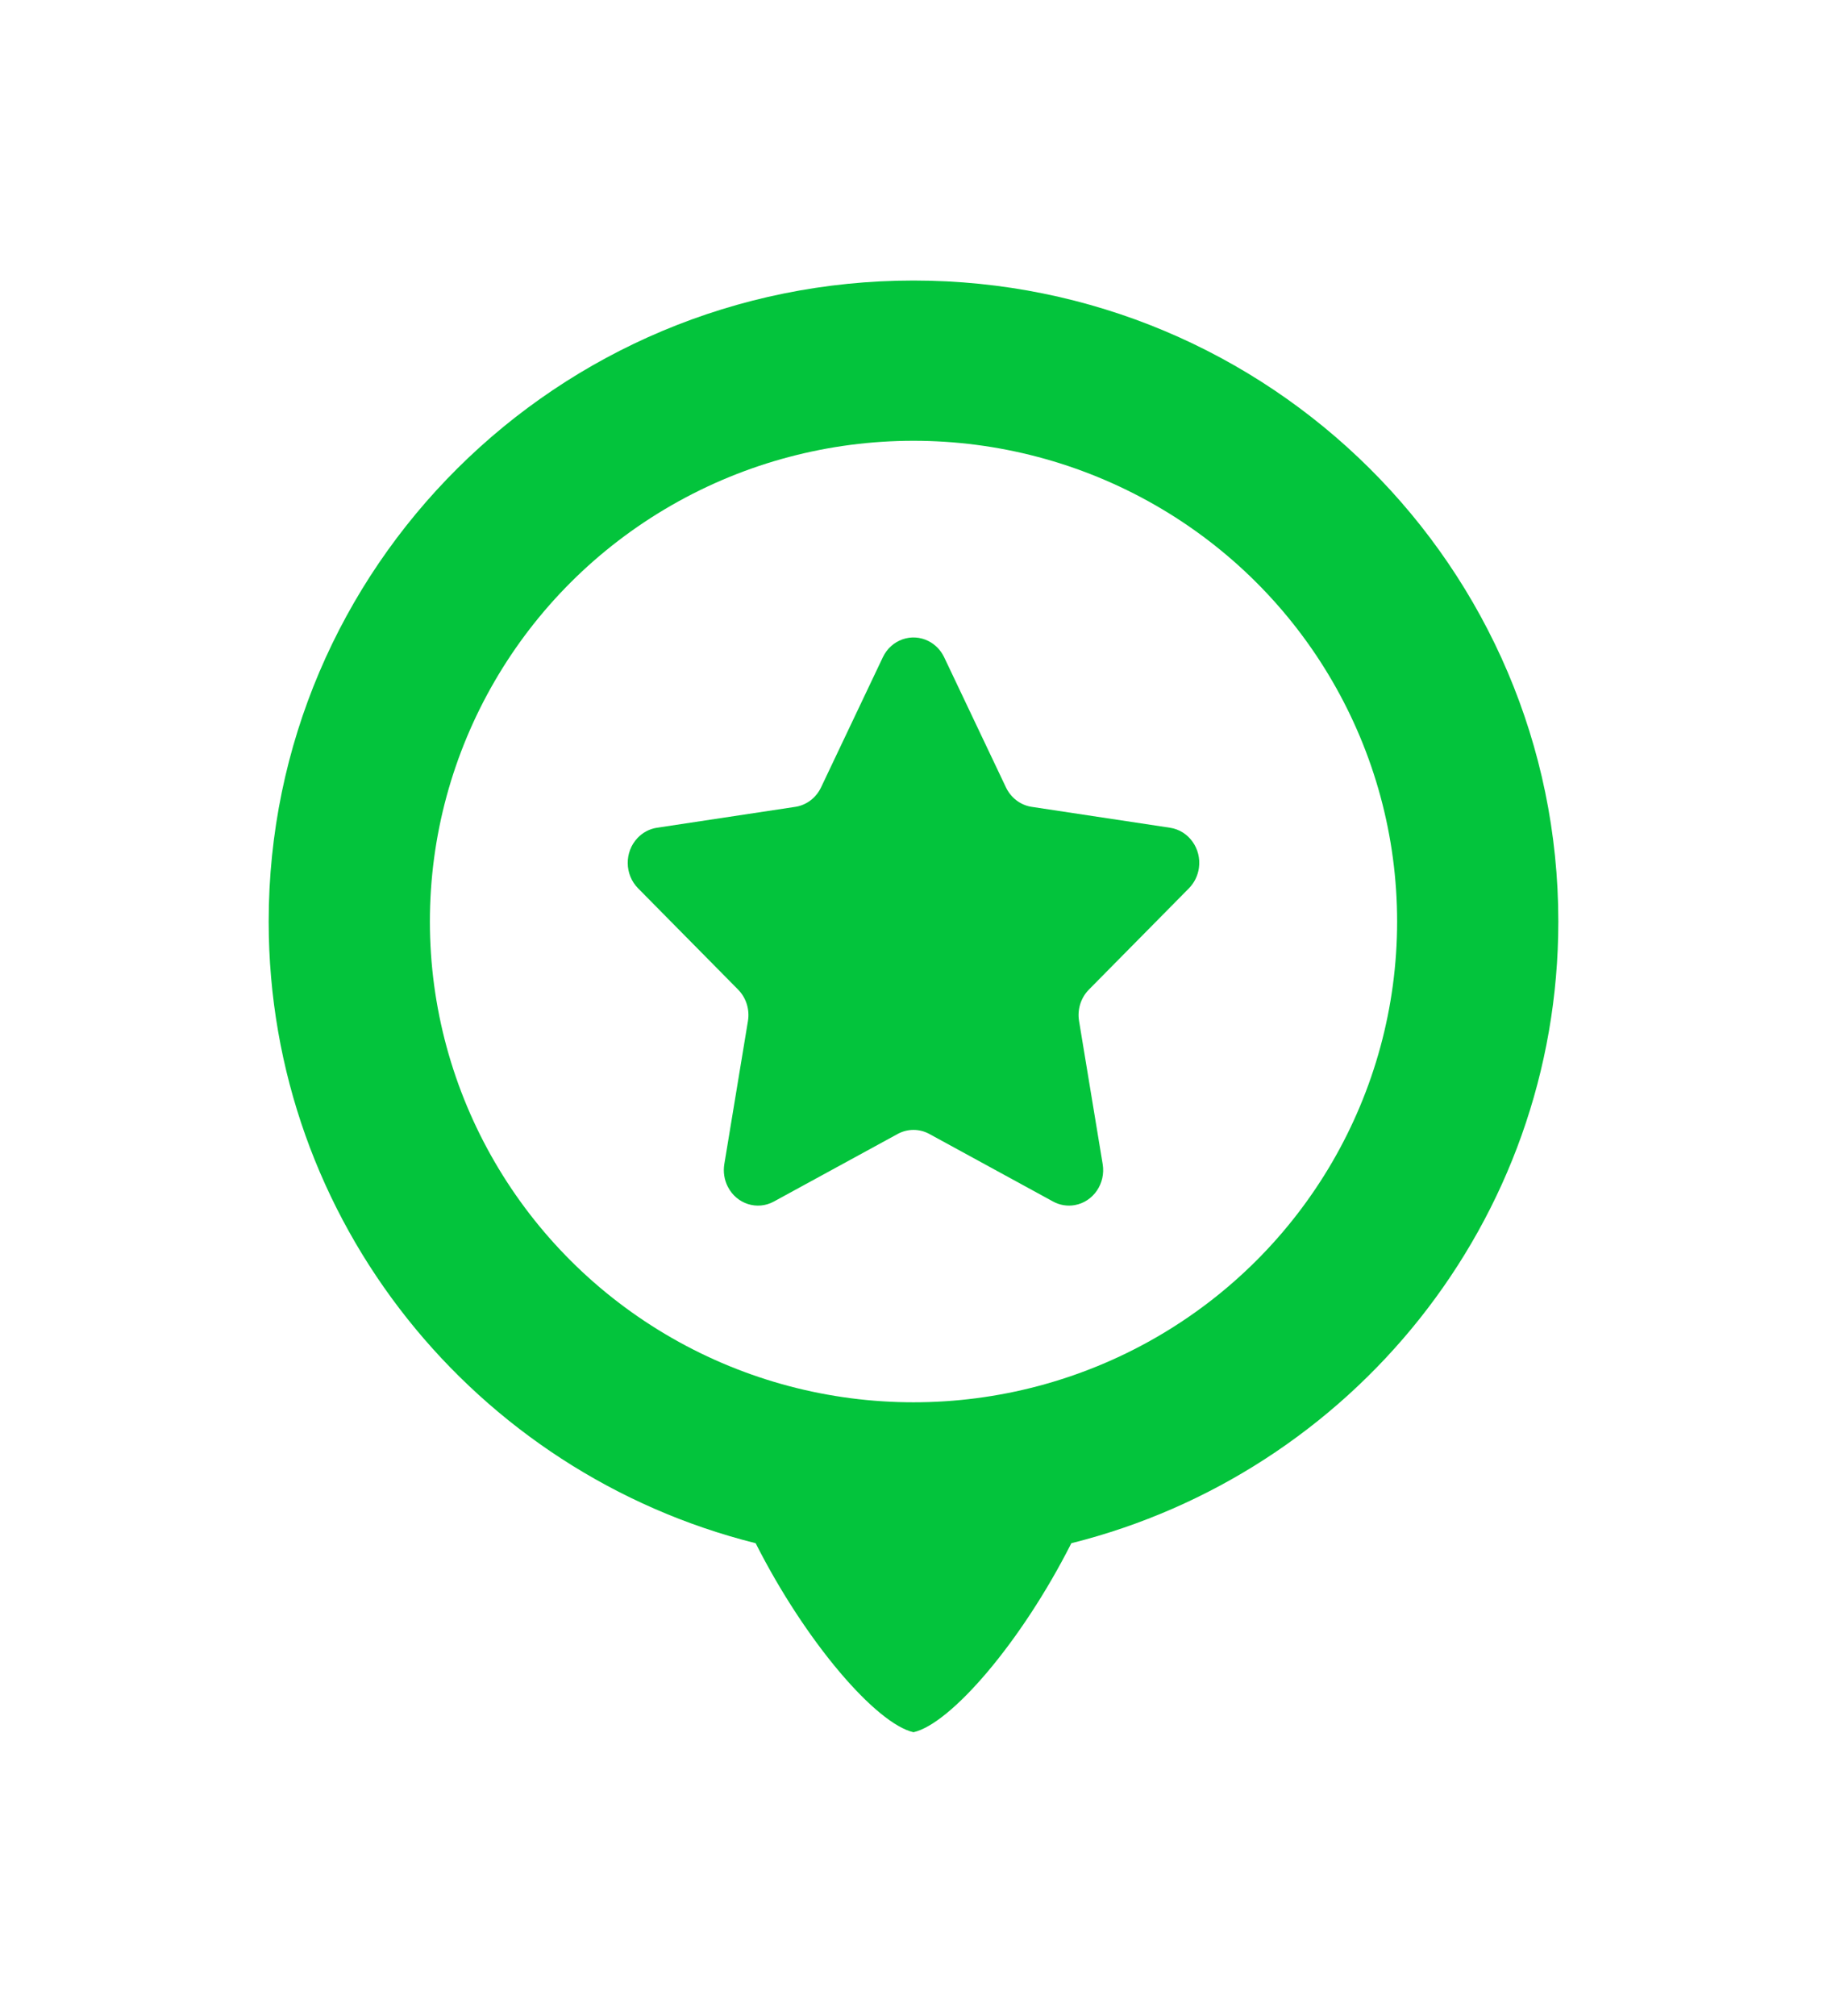<svg width="68" height="75" viewBox="0 0 68 75" fill="none" xmlns="http://www.w3.org/2000/svg">
<path d="M41.127 49.302C41.127 55.232 37.936 60.039 34 60.039C30.064 60.039 26.873 55.232 26.873 49.302C26.873 43.372 30.064 38.565 34 38.565C37.936 38.565 41.127 43.372 41.127 49.302Z" fill="#03C43C"/>
<g filter="url(#filter0_d_823_22533)">
<path fill-rule="evenodd" clip-rule="evenodd" d="M39.875 57.404C50.29 54.8 58 45.434 58 34.279C58 21.111 47.255 10.435 34 10.435C20.745 10.435 10 21.111 10 34.279C10 45.434 17.71 54.8 28.125 57.404C30.002 61.112 32.621 64.123 34 64.435C35.379 64.123 37.998 61.112 39.875 57.404Z" fill="#03C43C"/>
</g>
<ellipse cx="34" cy="34.279" rx="18" ry="17.883" fill="white"/>
<path fill-rule="evenodd" clip-rule="evenodd" d="M33.408 42.182L28.804 44.694C28.183 45.034 27.413 44.786 27.087 44.14C26.956 43.883 26.912 43.589 26.959 43.302L27.838 37.98C27.909 37.552 27.772 37.115 27.472 36.811L23.748 33.042C23.245 32.533 23.234 31.697 23.725 31.175C23.92 30.967 24.176 30.831 24.453 30.79L29.6 30.013C30.014 29.951 30.372 29.68 30.558 29.291L32.859 24.448C33.17 23.794 33.933 23.526 34.563 23.849C34.814 23.977 35.017 24.188 35.141 24.448L37.442 29.291C37.628 29.68 37.986 29.951 38.4 30.013L43.547 30.79C44.242 30.894 44.724 31.564 44.623 32.286C44.583 32.574 44.452 32.839 44.252 33.042L40.528 36.811C40.228 37.115 40.091 37.552 40.162 37.98L41.041 43.302C41.16 44.021 40.695 44.704 40.002 44.827C39.727 44.876 39.443 44.83 39.195 44.694L34.592 42.182C34.221 41.979 33.779 41.979 33.408 42.182Z" fill="#03C43C"/>
<defs>
<filter id="filter0_d_823_22533" x="0" y="0.435" width="68" height="74" filterUnits="userSpaceOnUse" color-interpolation-filters="sRGB">
<feFlood flood-opacity="0" result="BackgroundImageFix"/>
<feColorMatrix in="SourceAlpha" type="matrix" values="0 0 0 0 0 0 0 0 0 0 0 0 0 0 0 0 0 0 127 0" result="hardAlpha"/>
<feOffset/>
<feGaussianBlur stdDeviation="5"/>
<feComposite in2="hardAlpha" operator="out"/>
<feColorMatrix type="matrix" values="0 0 0 0 0.038 0 0 0 0 0.275 0 0 0 0 0.062 0 0 0 0.25 0"/>
<feBlend mode="normal" in2="BackgroundImageFix" result="effect1_dropShadow_823_22533"/>
<feBlend mode="normal" in="SourceGraphic" in2="effect1_dropShadow_823_22533" result="shape"/>
</filter>
</defs>
</svg>
